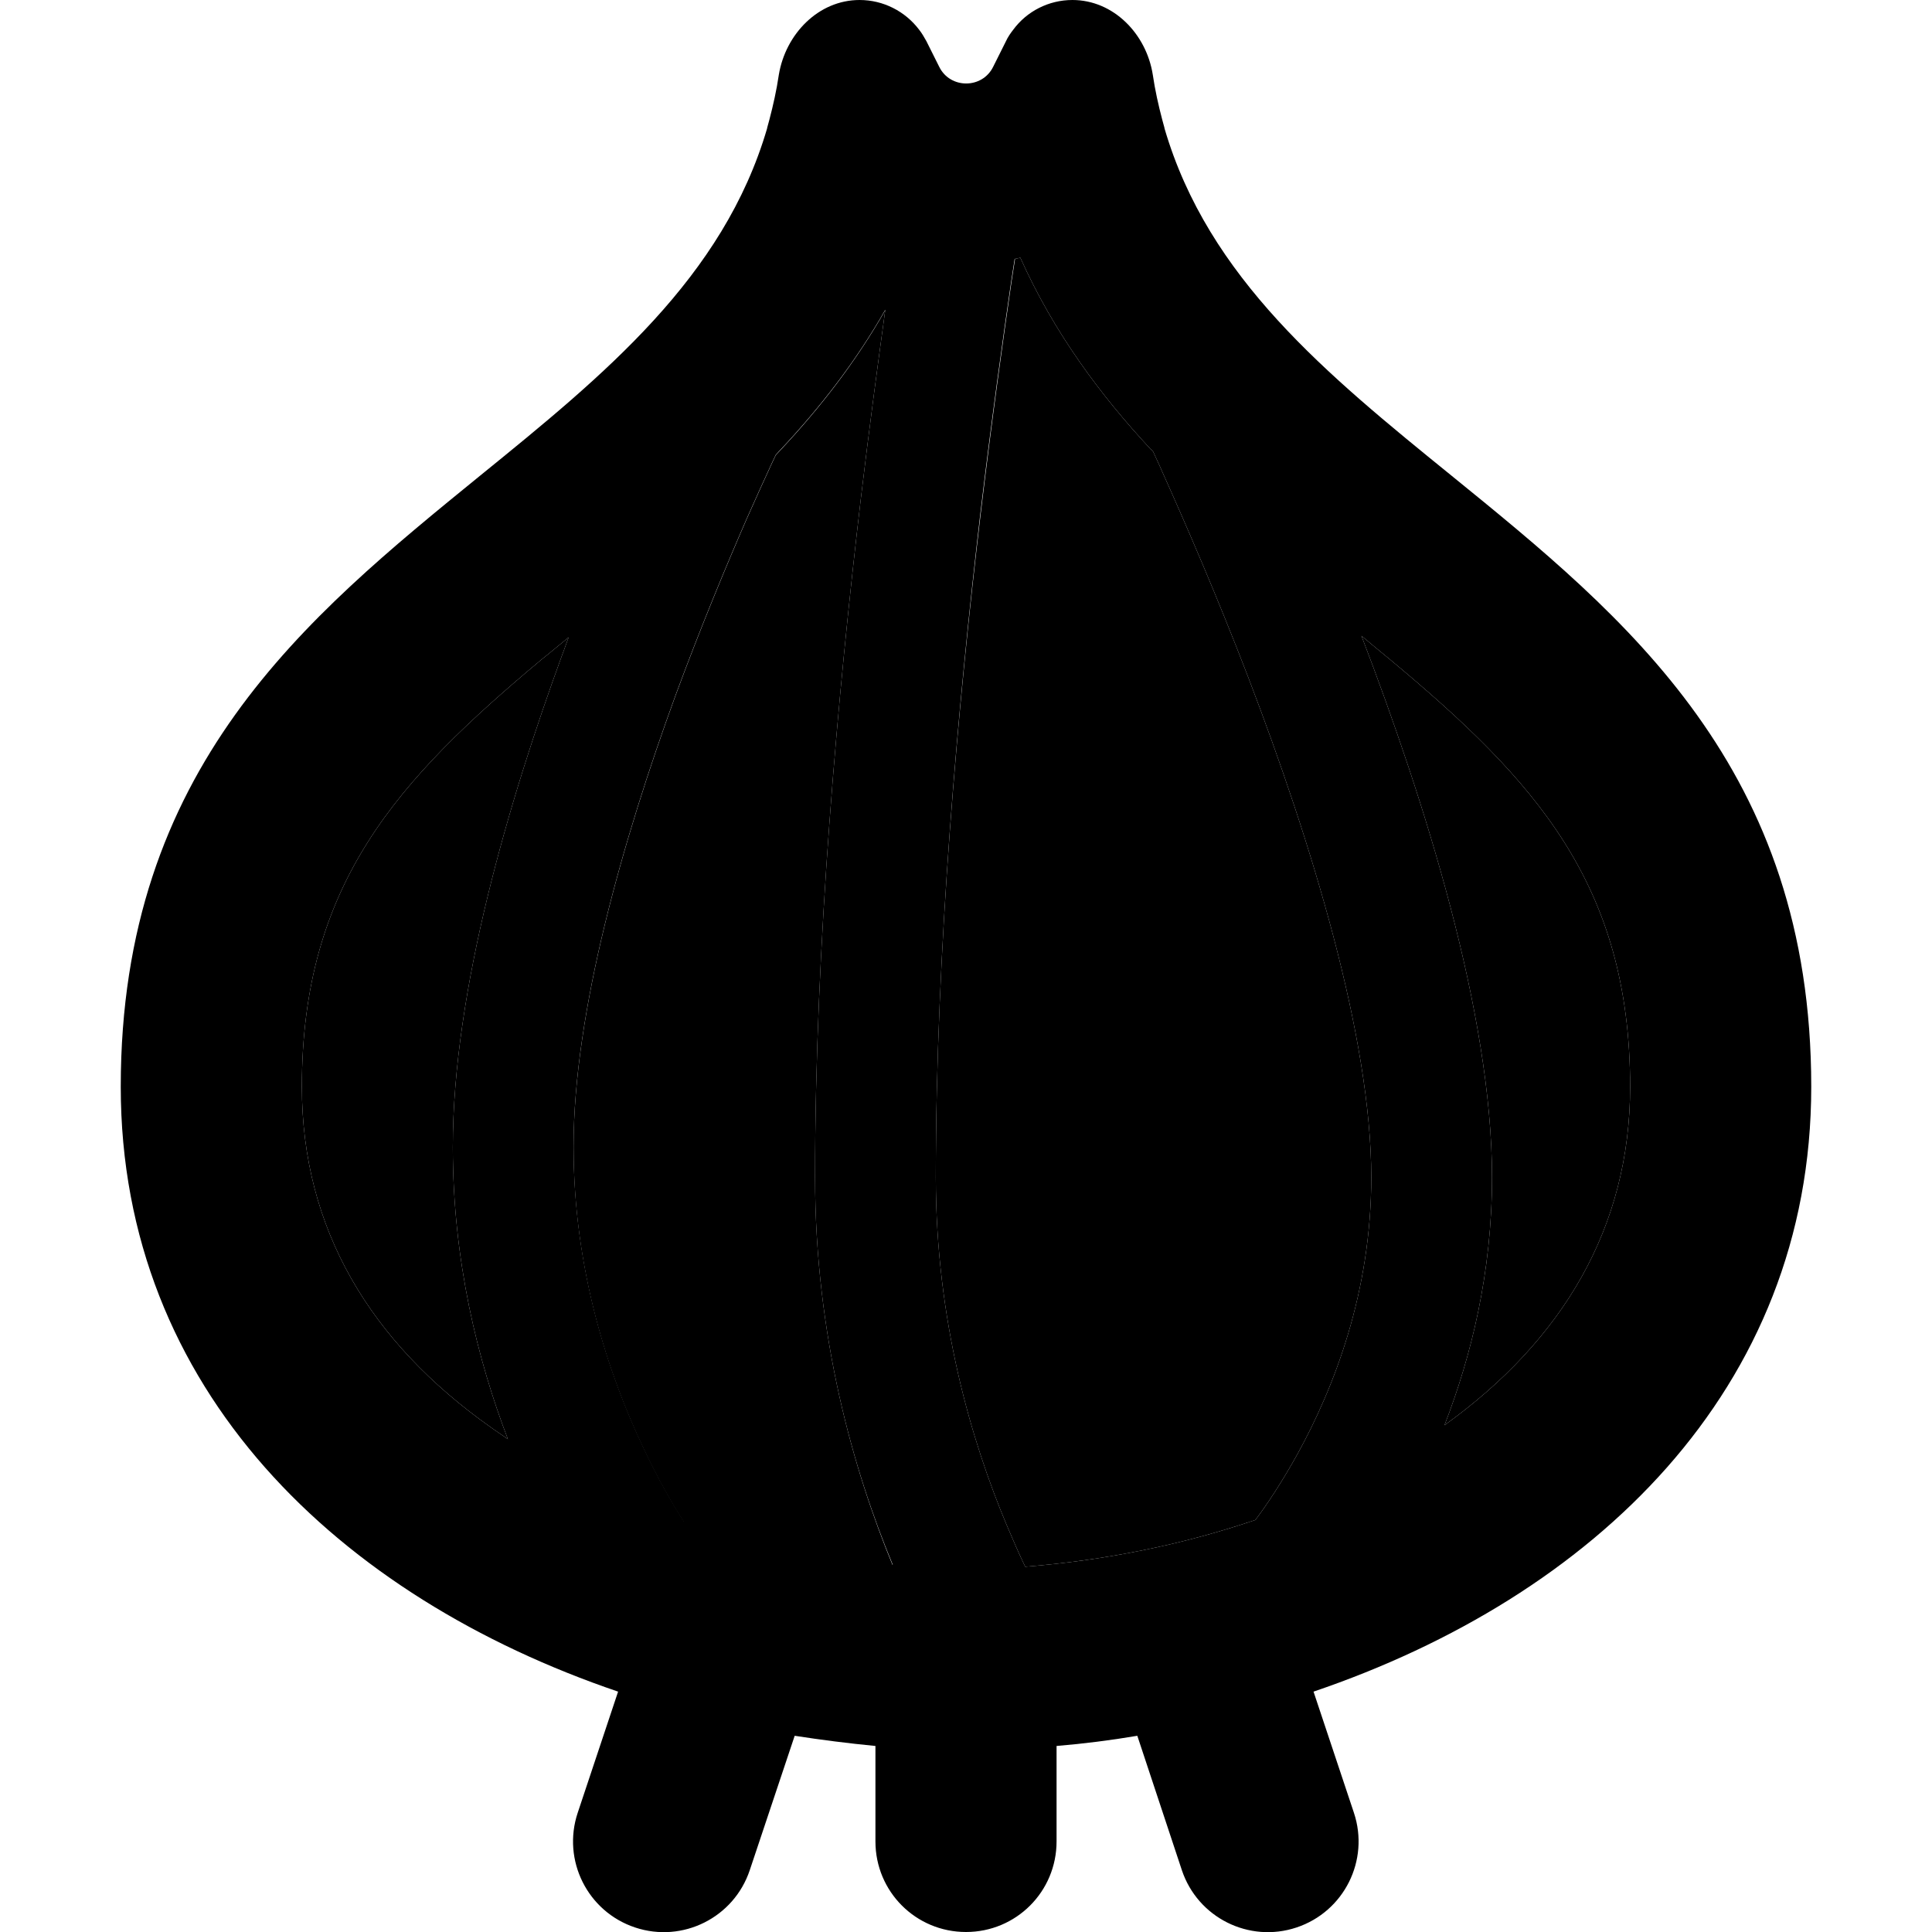 <svg xmlns="http://www.w3.org/2000/svg" width="24" height="24" viewBox="0 0 448 512">
    <path class="pr-icon-duotone-secondary" d="M48 288c0 37.7 18.2 67.7 50 90.2c1.5 1.1 3.1 2.1 4.6 3.2C94.6 360.5 88 334.1 88 304c0-41.6 14.9-91.9 29-130.5c.6-1.5 1.1-3.1 1.7-4.6c-2.5 2-4.8 4-7.1 5.8C73.3 206.7 48 234.3 48 288zm72 16c0 32.5 9.2 60.2 18.5 79.8c3.8 8.1 7.6 14.7 10.8 19.7c17.4 5.8 36.1 9.6 55.3 11.4C194.2 389.7 184 354.2 184 312c0-61.9 6.1-128.6 12.1-179.6c2.3-19.3 4.6-36.4 6.5-50.2c-7.9 13.9-17.4 26-27.5 36.8c-.5 .5-1 1.1-1.5 1.6c-.4 .8-.9 1.9-1.5 3.2c-1.5 3.2-3.6 7.9-6.2 13.7c-5.1 11.7-12 28.2-18.9 46.9c-13.9 38.1-27 83.8-27 119.5zm96 8c0 37.9 9.4 69.8 18.8 92.2c1.7 4 3.3 7.7 4.9 11c21.3-1.7 41.9-5.9 61-12.4c3.3-4.4 7.1-10.2 11-17.2c9.9-17.9 19.7-43.2 19.7-73.6c0-37.1-15.8-88.6-32.6-132.5c-8.3-21.6-16.6-40.7-22.8-54.5c-.8-1.9-1.7-3.7-2.4-5.3c-.2-.2-.4-.5-.7-.7c-13.2-14.2-25.6-30.8-34.5-50.7c-.5 .1-.9 .2-1.4 .3c-.3 1.8-.6 3.8-.9 5.8c-2.2 15.1-5.2 36.5-8.2 61.7C221.9 186.6 216 251.9 216 312zM328.8 168.5c16.8 43.9 34.6 100.1 34.6 143.5c0 25.2-5.5 47.4-12.6 65.7C382.1 355.2 400 325.3 400 288c0-53.7-25.3-81.3-63.6-113.2c-2.4-2-5-4.1-7.6-6.3z"/>
    <path class="pr-icon-duotone-primary" d="M171.3 33.9c.2-.7 .4-1.5 .6-2.2c1-3.8 1.9-7.8 2.5-11.9C176.2 9 184.9 0 195.8 0c6.3 0 12.1 3 15.8 7.9c0 0 0 0 0 0c.7 .9 1.3 1.9 1.9 3l3.4 6.8c2.9 5.9 11.4 5.9 14.3 0l3.4-6.8c.5-1.1 1.2-2.1 1.9-3c0 0 0 0 0 0C240.1 3 245.9 0 252.2 0c10.9 0 19.6 9 21.3 19.8c.6 4.1 1.5 8.1 2.5 11.9c.2 .7 .4 1.5 .6 2.2c0 0 0 0 0 .1c11.6 39.7 43.1 65.3 76 92C399 163.7 448 203.5 448 288c0 80.4-58 135.2-131.9 160.3l10.7 32.1c4.2 12.6-2.6 26.2-15.2 30.4s-26.2-2.6-30.4-15.2L269.4 460c-7.1 1.2-14.2 2.1-21.4 2.7l0 25.3c0 13.3-10.7 24-24 24s-24-10.7-24-24l0-25.3c-7.2-.7-14.3-1.6-21.4-2.7l-11.9 35.6c-4.2 12.6-17.8 19.4-30.4 15.2s-19.4-17.8-15.2-30.4l10.7-32.1C58 423.2 0 368.4 0 288c0-84.5 49-124.3 95.3-162c32.9-26.7 64.4-52.4 76-92c0 0 0 0 0-.1zm31.3 48.2c-7.9 13.9-17.4 26-27.5 36.8c-.5 .5-1 1.1-1.5 1.6c-.4 .8-.9 1.9-1.5 3.2c-1.5 3.2-3.6 7.9-6.2 13.7c-5.1 11.7-12 28.2-18.9 46.9c-13.9 38.1-27 83.8-27 119.5c0 32.5 9.2 60.2 18.5 79.8c3.8 8.1 7.6 14.7 10.8 19.7c17.4 5.8 36.1 9.6 55.3 11.4C194.2 389.7 184 354.2 184 312c0-61.9 6.1-128.6 12.1-179.6c2.3-19.3 4.6-36.4 6.5-50.2zm34.3-13.5c-.3 1.8-.6 3.8-.9 5.8c-2.2 15.1-5.2 36.5-8.2 61.7C221.9 186.6 216 251.9 216 312c0 37.9 9.4 69.8 18.8 92.2c1.7 4 3.3 7.7 4.9 11c21.3-1.7 41.9-5.9 61-12.4c3.3-4.4 7.1-10.2 11-17.2c9.9-17.9 19.7-43.2 19.7-73.6c0-37.1-15.8-88.6-32.6-132.5c-8.3-21.6-16.6-40.7-22.8-54.5c-.8-1.9-1.7-3.7-2.4-5.3c-.2-.2-.4-.5-.7-.7c-13.2-14.2-25.6-30.8-34.5-50.7c-.5 .1-.9 .2-1.4 .3zm91.9 99.9c16.8 43.9 34.6 100.1 34.6 143.5c0 25.2-5.5 47.4-12.6 65.7C382.1 355.2 400 325.3 400 288c0-53.7-25.3-81.3-63.6-113.2c-2.4-2-5-4.1-7.6-6.3zM102.6 381.4C94.6 360.5 88 334.1 88 304c0-41.6 14.9-91.9 29-130.5c.6-1.5 1.1-3.1 1.7-4.6c-2.5 2-4.8 4-7.1 5.8C73.3 206.7 48 234.3 48 288c0 37.7 18.2 67.7 50 90.2c1.5 1.1 3.1 2.1 4.6 3.2z"/>
</svg>